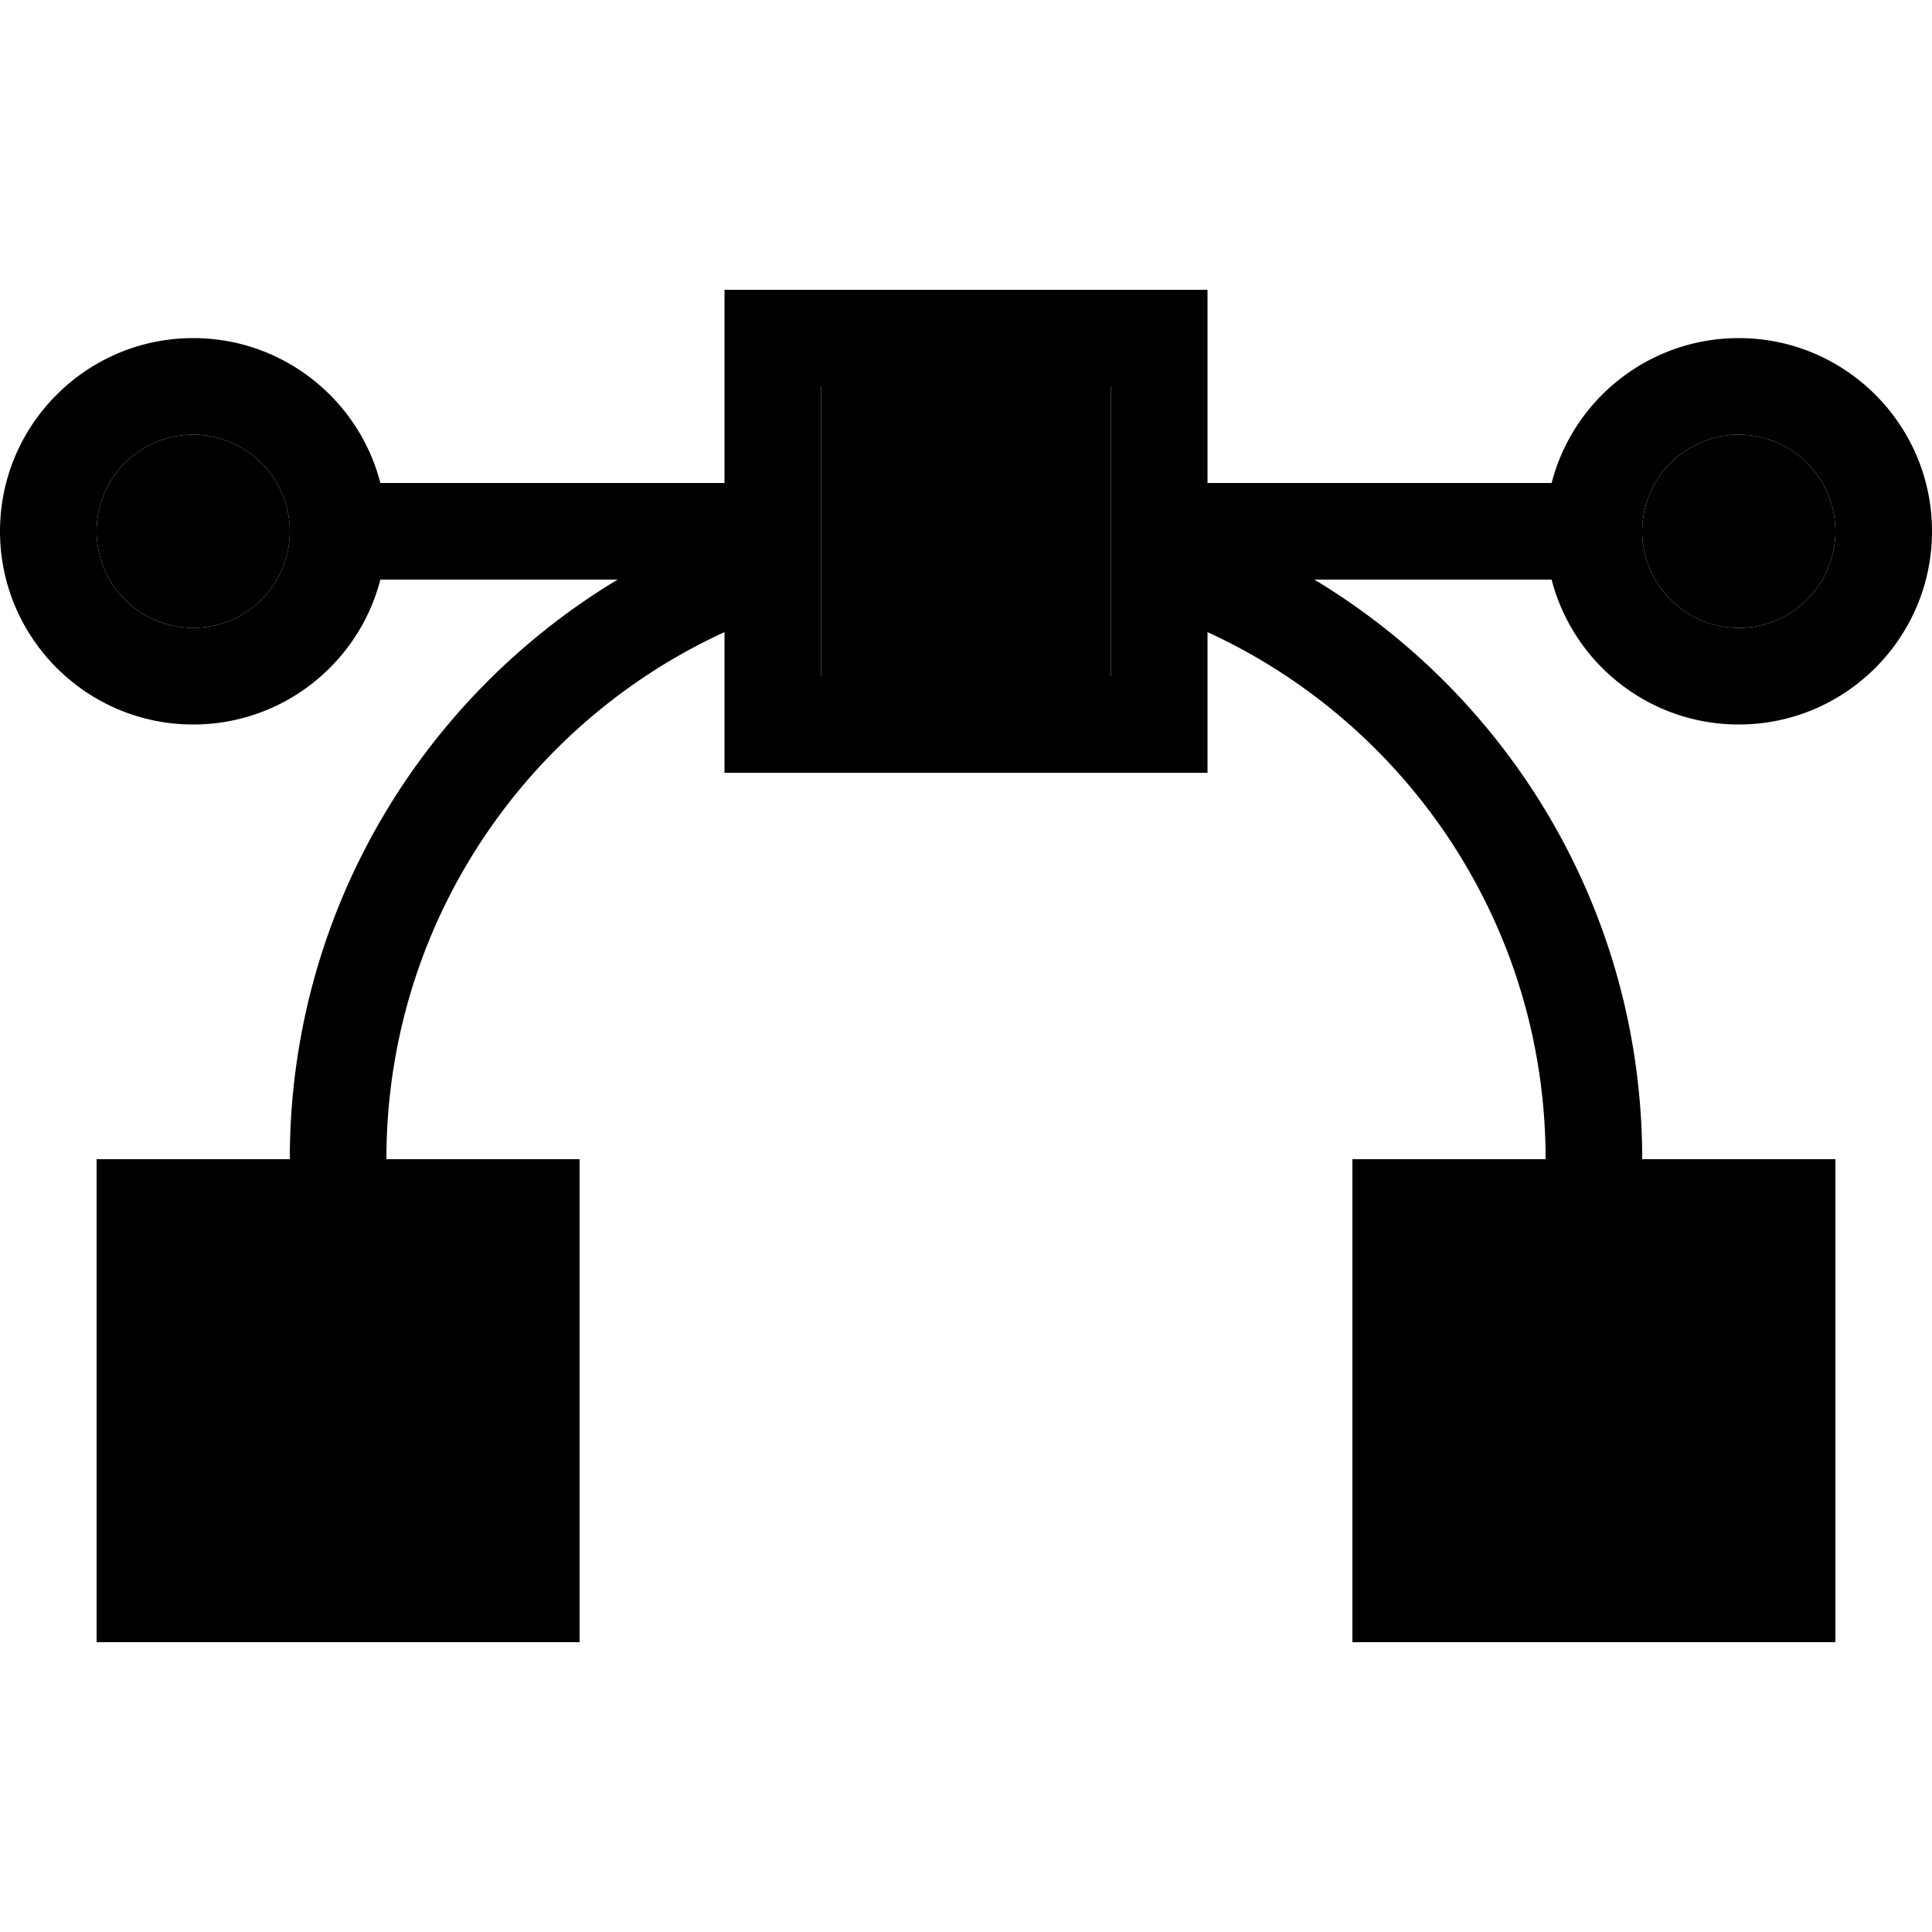 <svg xmlns="http://www.w3.org/2000/svg" width="24" height="24" viewBox="0 0 640 512"><path class="pr-icon-duotone-secondary" d="M32 112a32 32 0 1 0 64 0 32 32 0 1 0 -64 0zM64 352l0 96 96 0 0-96-32 0-32 0-32 0zM272 64l0 37.2 0 10.8 0 22 0 26 96 0 0-26 0-22 0-10.8L368 64l-96 0zM480 352l0 96 96 0 0-96-32 0-32 0-32 0zm64-240a32 32 0 1 0 64 0 32 32 0 1 0 -64 0z"/><path class="pr-icon-duotone-primary" d="M368 64l0 37.2 0 10.8 0 22 0 26-96 0 0-26 0-22 0-10.8L272 64l96 0zm67.4 64l78.6 0c7.1 27.6 32.2 48 62 48c35.3 0 64-28.7 64-64s-28.7-64-64-64c-29.8 0-54.9 20.4-62 48L400 96l0-32 0-32-32 0-96 0-32 0 0 32 0 32L126 96c-7.1-27.6-32.2-48-62-48C28.7 48 0 76.7 0 112s28.7 64 64 64c29.8 0 54.9-20.4 62-48l78.6 0C139.5 167.2 96 238.5 96 320l-32 0-32 0 0 32 0 96 0 32 32 0 96 0 32 0 0-32 0-96 0-32-32 0-32 0c0-77.5 45.9-144.3 112-174.6l0 14.6 0 32 32 0 96 0 32 0 0-32 0-14.6c66.1 30.3 112 97.1 112 174.6l-32 0-32 0 0 32 0 96 0 32 32 0 96 0 32 0 0-32 0-96 0-32-32 0-32 0c0-81.5-43.5-152.8-108.6-192zM544 352l32 0 0 96-96 0 0-96 32 0 32 0zm-416 0l32 0 0 96-96 0 0-96 32 0 32 0zM32 112a32 32 0 1 1 64 0 32 32 0 1 1 -64 0zm512 0a32 32 0 1 1 64 0 32 32 0 1 1 -64 0z"/></svg>